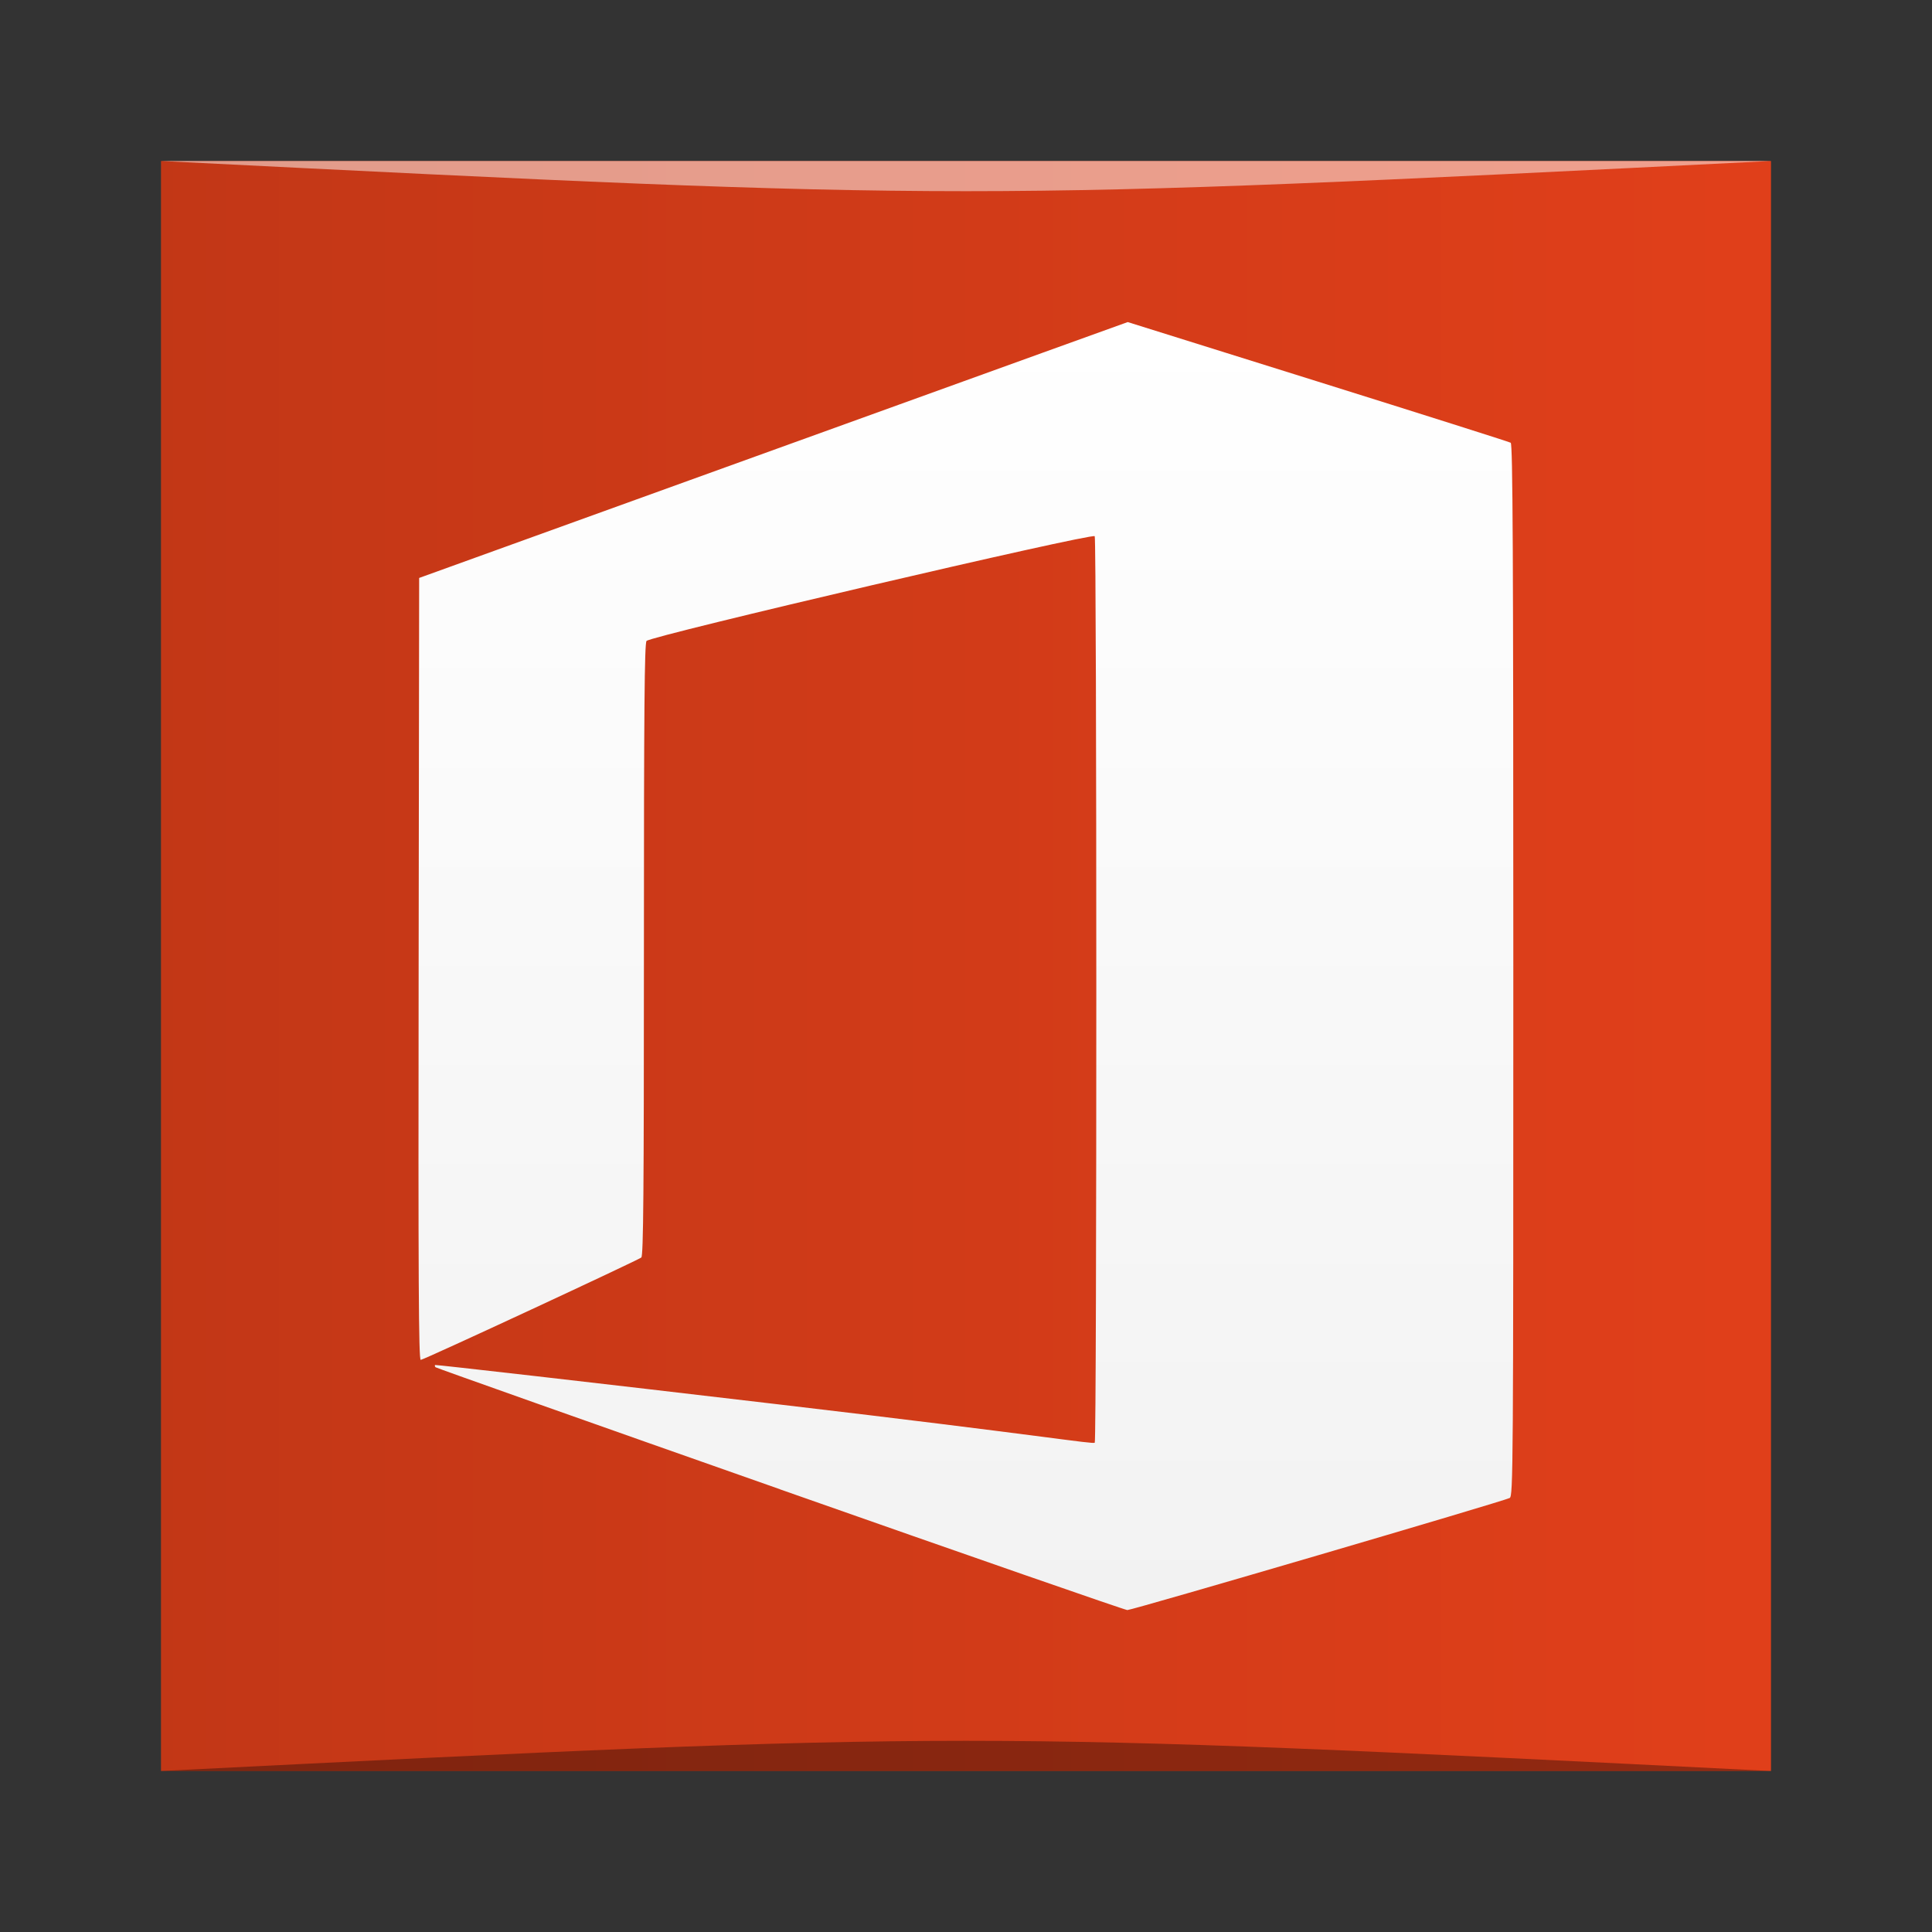 <?xml version="1.0" encoding="UTF-8" standalone="no"?>
<!-- Created with Inkscape (http://www.inkscape.org/) -->

<svg
   xmlns:dc="http://purl.org/dc/elements/1.1/"
   xmlns:cc="http://creativecommons.org/ns#"
   xmlns:rdf="http://www.w3.org/1999/02/22-rdf-syntax-ns#"
   xmlns:svg="http://www.w3.org/2000/svg"
   xmlns="http://www.w3.org/2000/svg"
   xmlns:xlink="http://www.w3.org/1999/xlink"
   xmlns:sodipodi="http://sodipodi.sourceforge.net/DTD/sodipodi-0.dtd"
   xmlns:inkscape="http://www.inkscape.org/namespaces/inkscape"
   width="48px"
   height="48px"
   id="svg3042"
   version="1.1"
   inkscape:version="0.92.2 2405546, 2018-03-11"
   sodipodi:docname="ms-office.svg">
  <rect width="100%" height="100%" fill="#333333" stroke="none"/>
  <defs
     id="defs3044">
    <linearGradient
       inkscape:collect="always"
       id="linearGradient852">
      <stop
         style="stop-color:#f2f2f2;stop-opacity:1;"
         offset="0"
         id="stop848" />
      <stop
         style="stop-color:#ffffff;stop-opacity:1"
         offset="1"
         id="stop850" />
    </linearGradient>
    <linearGradient
       inkscape:collect="always"
       xlink:href="#linearGradient3406"
       id="linearGradient3227"
       gradientUnits="userSpaceOnUse"
       gradientTransform="matrix(0.833,0,0,0.833,-317.034,412.804)"
       x1="379.571"
       y1="-527.798"
       x2="431.571"
       y2="-527.798" />
    <linearGradient
       id="linearGradient3406">
      <stop
         style="stop-color:#bf3616;stop-opacity:1"
         offset="0"
         id="stop3408" />
      <stop
         style="stop-color:#e03f1a;stop-opacity:1"
         offset="1"
         id="stop3410" />
    </linearGradient>
    <linearGradient
       inkscape:collect="always"
       xlink:href="#linearGradient852"
       id="linearGradient854"
       x1="24"
       y1="40"
       x2="24"
       y2="8"
       gradientUnits="userSpaceOnUse" />
  </defs>
  <sodipodi:namedview
     id="base"
     pagecolor="#ffffff"
     bordercolor="#666666"
     borderopacity="1.0"
     inkscape:pageopacity="0.0"
     inkscape:pageshadow="2"
     inkscape:zoom="4.9497475"
     inkscape:cx="25.251474"
     inkscape:cy="18.6657"
     inkscape:current-layer="layer1"
     showgrid="true"
     inkscape:grid-bbox="true"
     inkscape:document-units="px"
     inkscape:window-width="740"
     inkscape:window-height="466"
     inkscape:window-x="1318"
     inkscape:window-y="622"
     inkscape:window-maximized="0">
    <inkscape:grid
       type="xygrid"
       id="grid3050" />
  </sodipodi:namedview>
  <g
     id="layer1"
     inkscape:label="Layer 1"
     inkscape:groupmode="layer">
    <g
       transform="translate(0.558,0.305)"
       id="g3219">
      <rect
         style="fill:url(#linearGradient3227);fill-opacity:1;stroke:none"
         id="rect3221"
         width="40"
         height="40"
         x="3.442"
         y="-43.695"
         ry="0"
         transform="scale(1,-1)" />
      <path
         style="opacity:0.35;fill:#000000;fill-opacity:1;stroke:none"
         d="m 3.442,43.695 40,3.01e-4 c -20,-1 -20,-1 -40,0 z"
         id="path3223"
         inkscape:connector-curvature="0"
         sodipodi:nodetypes="cccc" />
      <path
         sodipodi:nodetypes="cccc"
         inkscape:connector-curvature="0"
         id="path3225"
         d="M 3.442,3.695 43.442,3.695 c -20,1 -20,1 -40,0 z"
         style="opacity:0.5;fill:#ffffff;fill-opacity:1;stroke:none" />
    </g>
    <path
       inkscape:connector-curvature="0"
       style="fill:url(#linearGradient854);stroke-width:0.8;fill-opacity:1"
       d="m 19.378,37 c -4.688,-1.649 -8.538,-3.013 -8.557,-3.031 -0.019,-0.019 -0.023,-0.043 -0.011,-0.056 0.013,-0.011 3.874,0.43 8.581,0.984 6.489,0.763 7.778,0.992 7.808,0.946 0.052,-0.081 0.051,-22.44 -9.58e-4,-22.521 -0.057,-0.088 -11.04,2.48 -11.135,2.602 -0.051,0.066 -0.065,1.681 -0.065,7.677 0,6.015 -0.013,7.603 -0.065,7.642 -0.098,0.074 -5.406,2.543 -5.48,2.543 -0.052,-3.78e-4 -0.062,-1.96 -0.052,-9.714 l 0.013,-9.713 6.699,-2.42 c 3.684,-1.331 7.645,-2.761 8.802,-3.179 l 2.103,-0.758 4.725,1.479 c 2.599,0.814 4.754,1.497 4.79,1.519 0.051,0.03 0.065,2.708 0.065,13.105 0,12.392 -0.004,13.067 -0.09,13.112 -0.158,0.083 -9.384,2.788 -9.499,2.785 -0.06,-0.001 -3.945,-1.352 -8.633,-3.001 z"
       id="path8" />
  </g>
</svg>
